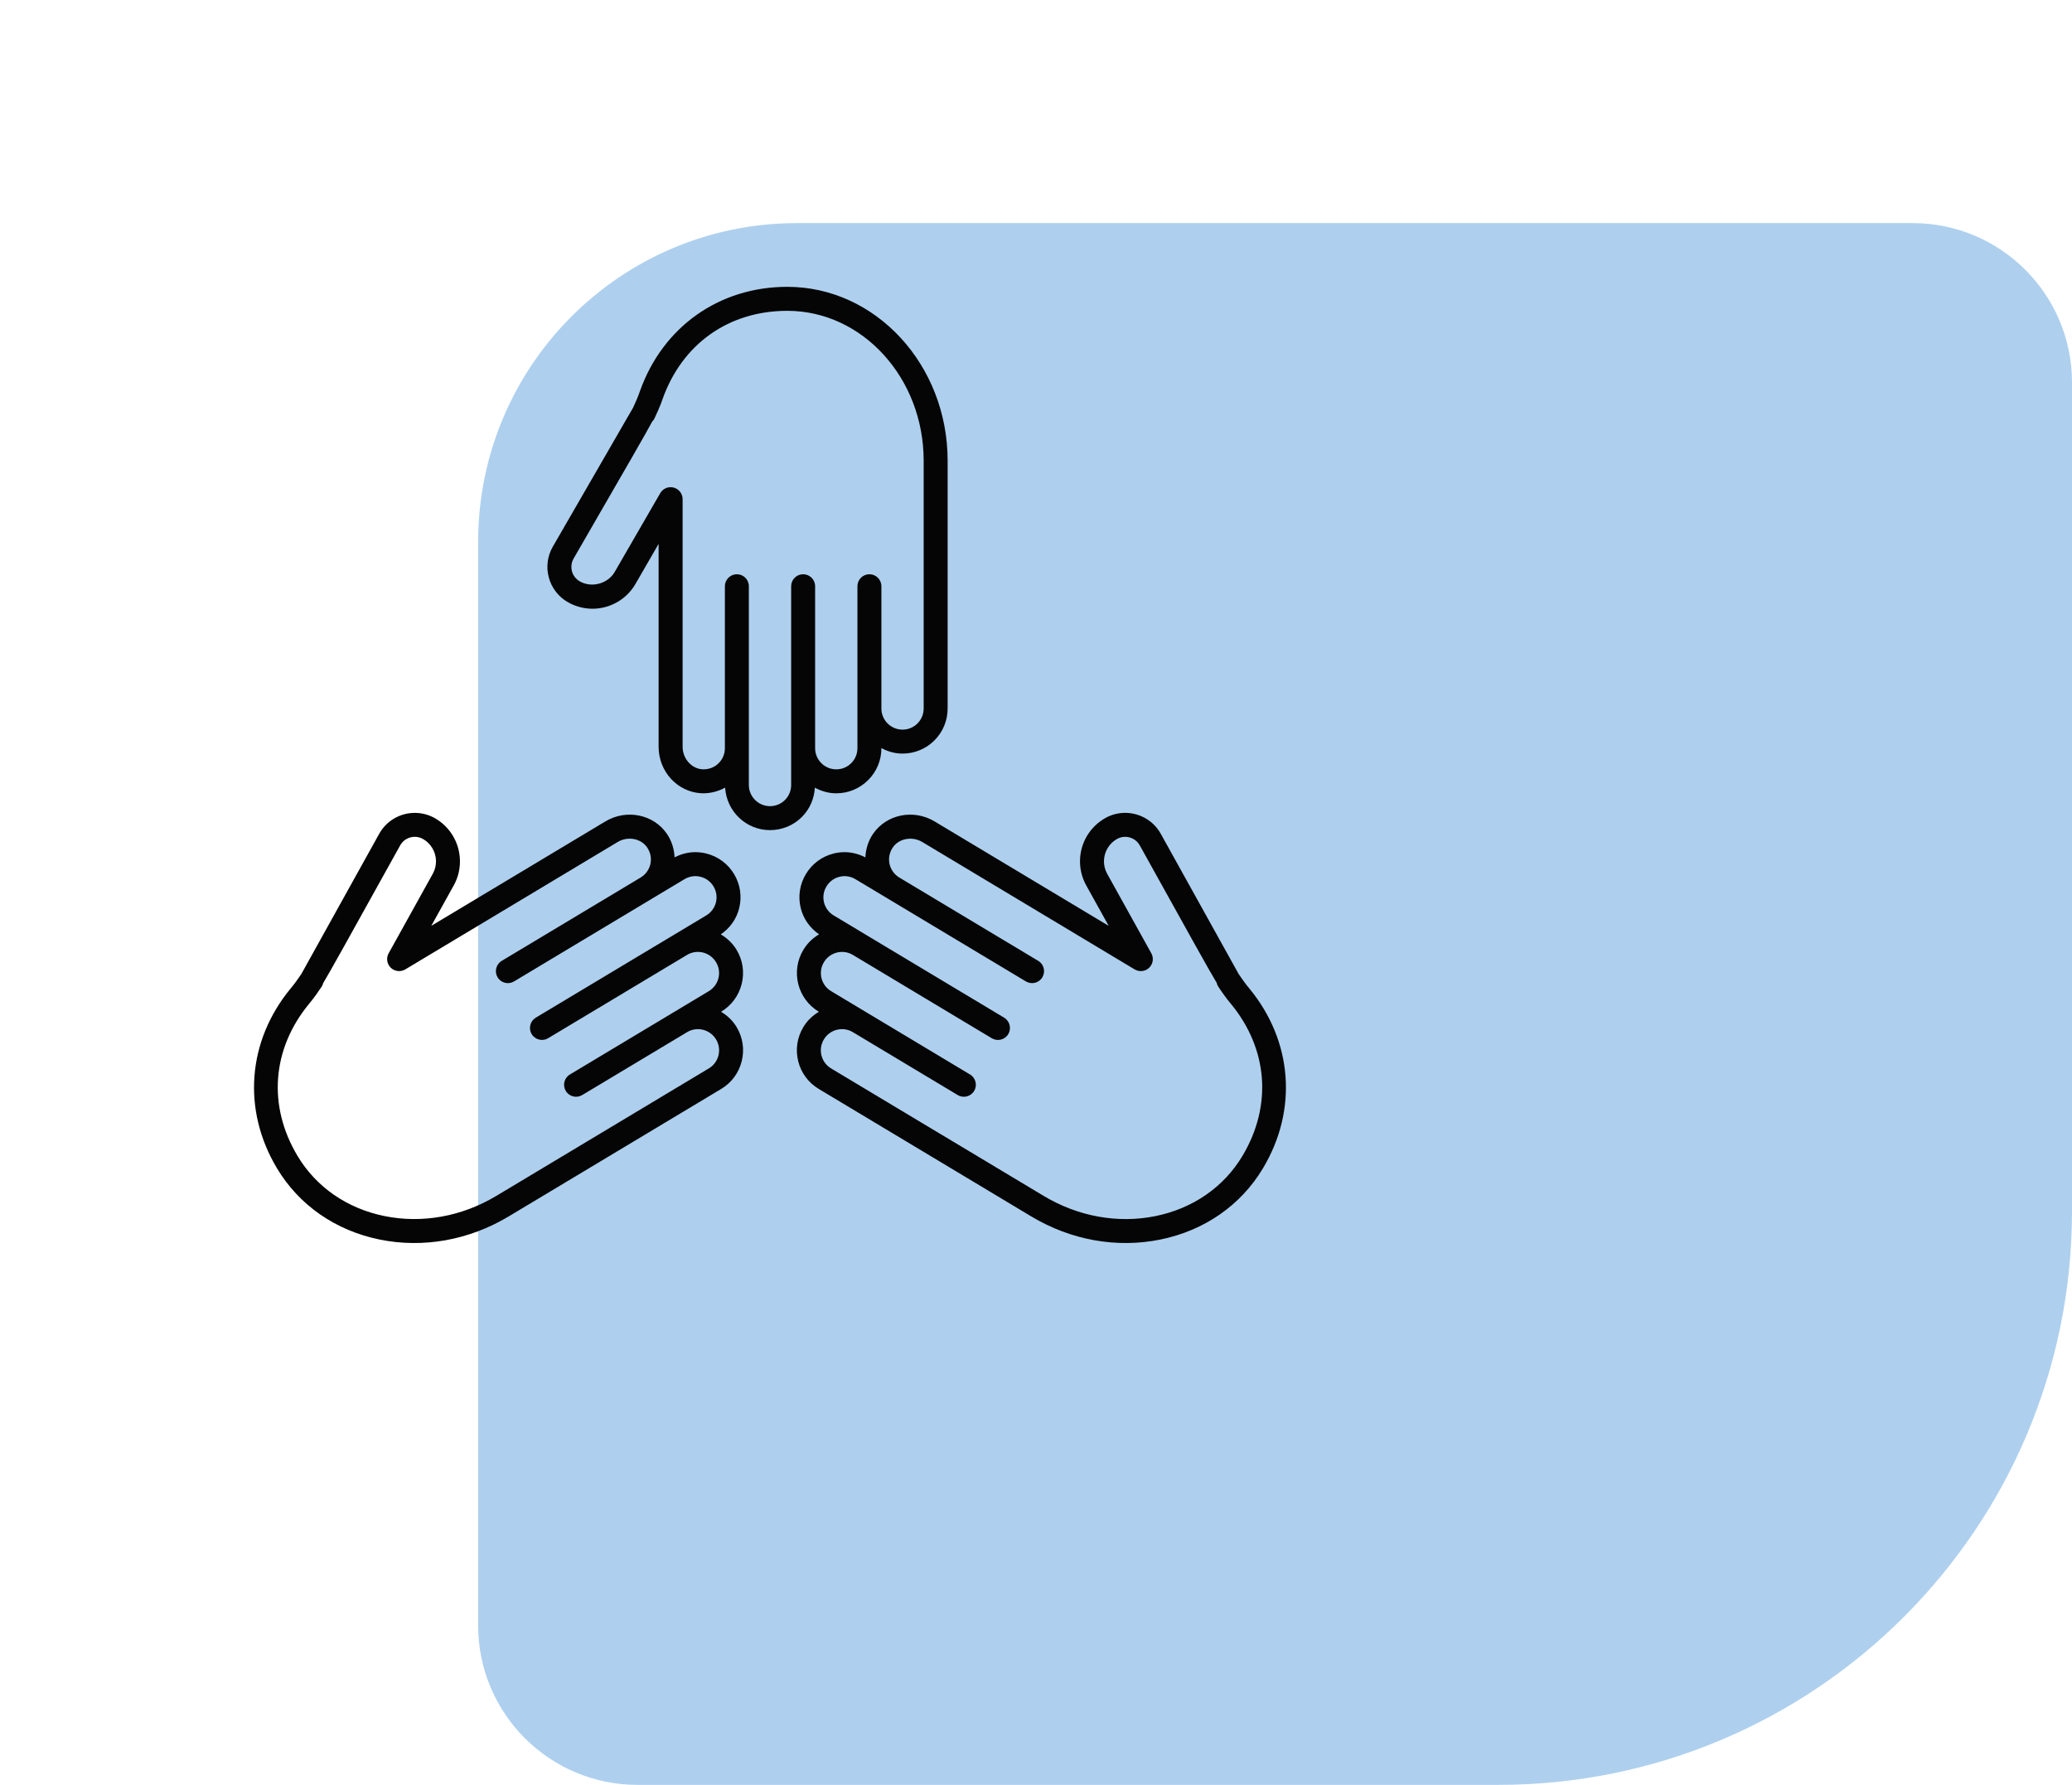 <svg width="65" height="56" viewBox="0 0 65 56" fill="none" xmlns="http://www.w3.org/2000/svg">
<path d="M65 38C65 47.941 56.941 56 47 56L20 56C17.239 56 15 53.761 15 51L15 17C15 11.477 19.477 7 25 7L60 7C62.761 7 65 9.239 65 12L65 38Z" fill="#AED0EE"/>
<path d="M28.313 23.644C28.072 23.644 27.848 23.578 27.65 23.471V23.474C27.65 23.853 27.502 24.209 27.235 24.475C26.968 24.742 26.613 24.89 26.234 24.89C25.99 24.89 25.763 24.822 25.563 24.713C25.542 25.059 25.404 25.383 25.157 25.631C24.89 25.898 24.534 26.045 24.155 26.045C23.403 26.045 22.792 25.454 22.748 24.712C22.515 24.838 22.252 24.904 21.981 24.887C21.241 24.838 20.661 24.199 20.661 23.431V17.064L19.936 18.32C19.66 18.8 19.143 19.099 18.587 19.099C18.316 19.099 18.048 19.027 17.811 18.892C17.515 18.72 17.304 18.445 17.216 18.116C17.128 17.787 17.173 17.443 17.344 17.148C17.344 17.148 19.716 13.041 19.861 12.789C19.878 12.751 19.927 12.641 19.969 12.547C20.008 12.457 20.043 12.366 20.075 12.273C20.791 10.254 22.562 8.999 24.698 8.999C27.471 8.999 29.728 11.446 29.728 14.454L29.728 22.228C29.728 22.607 29.581 22.962 29.314 23.23C29.047 23.497 28.691 23.644 28.313 23.644L28.313 23.644ZM24.698 9.752C22.862 9.752 21.399 10.788 20.784 12.525C20.745 12.635 20.704 12.745 20.656 12.853C20.517 13.164 20.517 13.164 20.478 13.209L20.473 13.204C20.279 13.569 19.704 14.566 17.995 17.524C17.925 17.646 17.907 17.787 17.942 17.922C17.979 18.056 18.066 18.17 18.186 18.239C18.559 18.454 19.071 18.315 19.284 17.944L20.712 15.473C20.797 15.326 20.97 15.253 21.135 15.298C21.299 15.342 21.414 15.491 21.414 15.661V23.431C21.414 23.797 21.69 24.114 22.03 24.136C22.226 24.147 22.409 24.081 22.546 23.944C22.671 23.819 22.74 23.653 22.74 23.475V18.393C22.74 18.186 22.909 18.017 23.116 18.017C23.324 18.017 23.492 18.185 23.492 18.393L23.492 24.63C23.492 24.995 23.79 25.293 24.155 25.293C24.333 25.293 24.5 25.224 24.625 25.099C24.75 24.974 24.819 24.807 24.819 24.63V18.393C24.819 18.186 24.987 18.017 25.195 18.017C25.403 18.017 25.571 18.185 25.571 18.393L25.571 23.416V23.475C25.571 23.84 25.869 24.138 26.234 24.138C26.412 24.138 26.578 24.069 26.704 23.943C26.829 23.819 26.898 23.652 26.898 23.474V18.393C26.898 18.185 27.066 18.017 27.274 18.017C27.482 18.017 27.65 18.185 27.65 18.393L27.65 22.229C27.65 22.595 27.947 22.892 28.313 22.892C28.491 22.892 28.657 22.823 28.782 22.698C28.907 22.573 28.976 22.406 28.976 22.229L28.976 14.454C28.976 11.861 27.057 9.752 24.698 9.752L24.698 9.752Z" fill="#050505"/>
<path d="M13.53 29.048L18.989 25.773C19.648 25.377 20.495 25.545 20.917 26.155C21.071 26.378 21.15 26.636 21.162 26.9C21.365 26.794 21.587 26.736 21.812 26.736C21.928 26.736 22.044 26.75 22.158 26.779C22.525 26.871 22.834 27.1 23.029 27.424C23.223 27.749 23.28 28.129 23.188 28.495C23.104 28.835 22.898 29.12 22.611 29.316C22.811 29.434 22.984 29.595 23.107 29.801C23.302 30.125 23.359 30.506 23.267 30.872C23.175 31.239 22.946 31.548 22.622 31.743L22.62 31.744C22.817 31.862 22.987 32.022 23.108 32.224C23.303 32.549 23.36 32.929 23.268 33.296C23.176 33.663 22.947 33.972 22.623 34.166L15.956 38.166C14.712 38.912 13.274 39.169 11.907 38.89C10.528 38.608 9.386 37.816 8.691 36.658C7.592 34.826 7.757 32.662 9.12 31.01C9.183 30.935 9.244 30.858 9.3 30.778C9.359 30.694 9.428 30.595 9.452 30.561C9.593 30.309 11.896 26.16 11.895 26.161C12.128 25.741 12.564 25.504 13.013 25.504C13.223 25.504 13.436 25.555 13.632 25.664C13.869 25.797 14.068 25.99 14.207 26.222C14.493 26.699 14.504 27.296 14.234 27.78L13.53 29.048ZM13.562 26.609C13.489 26.487 13.389 26.39 13.266 26.321C13.013 26.181 12.693 26.272 12.553 26.525C10.906 29.494 10.344 30.505 10.127 30.865L10.132 30.867C10.114 30.927 10.114 30.927 9.916 31.21C9.848 31.306 9.775 31.398 9.7 31.489C8.528 32.909 8.392 34.697 9.336 36.271C9.921 37.246 10.887 37.914 12.057 38.153C13.24 38.394 14.487 38.17 15.569 37.521L22.236 33.521C22.388 33.43 22.496 33.285 22.539 33.113C22.581 32.942 22.555 32.763 22.463 32.611C22.275 32.298 21.867 32.195 21.554 32.384L18.265 34.357C18.087 34.464 17.855 34.406 17.749 34.228C17.642 34.05 17.699 33.819 17.878 33.712L21.167 31.739L22.235 31.098C22.387 31.006 22.495 30.861 22.538 30.69C22.581 30.518 22.554 30.34 22.462 30.188C22.274 29.874 21.866 29.772 21.553 29.96L17.195 32.574C17.017 32.681 16.786 32.623 16.679 32.445C16.572 32.267 16.63 32.036 16.808 31.929L22.156 28.721C22.308 28.63 22.416 28.485 22.459 28.313C22.501 28.142 22.475 27.963 22.384 27.811C22.292 27.659 22.148 27.552 21.976 27.509C21.803 27.466 21.625 27.493 21.474 27.584L20.484 28.177C20.483 28.177 20.483 28.178 20.483 28.178H20.483L16.126 30.792C15.947 30.899 15.716 30.841 15.61 30.663C15.503 30.485 15.561 30.254 15.739 30.147L20.096 27.533C20.248 27.441 20.356 27.296 20.399 27.125C20.446 26.937 20.41 26.745 20.298 26.584C20.105 26.304 19.691 26.229 19.376 26.418L12.714 30.415C12.568 30.502 12.382 30.48 12.259 30.363C12.137 30.244 12.109 30.058 12.192 29.91L13.577 27.414C13.716 27.164 13.711 26.856 13.562 26.609L13.562 26.609Z" fill="#050505"/>
<path d="M39.618 36.658C38.924 37.816 37.782 38.609 36.403 38.89C35.035 39.169 33.598 38.912 32.353 38.166L25.686 34.166C25.362 33.972 25.132 33.663 25.04 33.296C24.949 32.929 25.006 32.549 25.201 32.225C25.322 32.022 25.492 31.862 25.689 31.744L25.687 31.743C25.363 31.549 25.134 31.239 25.042 30.873C24.95 30.506 25.007 30.125 25.202 29.801C25.327 29.592 25.499 29.429 25.695 29.314C25.41 29.118 25.205 28.833 25.121 28.496C25.029 28.129 25.086 27.749 25.281 27.424C25.475 27.1 25.785 26.871 26.151 26.779C26.266 26.75 26.382 26.736 26.497 26.736C26.722 26.737 26.944 26.794 27.147 26.9C27.16 26.637 27.238 26.378 27.392 26.156C27.815 25.546 28.661 25.377 29.32 25.773L34.78 29.048L34.076 27.78C33.806 27.296 33.816 26.699 34.102 26.222C34.242 25.99 34.441 25.797 34.679 25.663C34.875 25.555 35.087 25.503 35.296 25.503C35.746 25.504 36.182 25.741 36.414 26.16C37.224 27.619 38.751 30.37 38.859 30.562C38.882 30.595 38.951 30.694 39.01 30.778C39.066 30.858 39.127 30.934 39.19 31.01C40.553 32.663 40.717 34.827 39.618 36.658L39.618 36.658ZM38.609 31.49C38.534 31.399 38.461 31.306 38.394 31.211C38.19 30.922 38.185 30.915 38.17 30.839C37.932 30.445 37.352 29.4 35.756 26.525C35.616 26.273 35.298 26.181 35.044 26.321C34.92 26.39 34.82 26.488 34.747 26.61C34.599 26.856 34.593 27.165 34.733 27.415L36.118 29.91C36.2 30.059 36.173 30.244 36.05 30.363C35.928 30.481 35.742 30.502 35.595 30.415L28.933 26.418C28.619 26.23 28.205 26.304 28.011 26.584C27.899 26.745 27.864 26.937 27.91 27.125C27.953 27.297 28.061 27.441 28.213 27.533C28.214 27.533 28.214 27.533 28.215 27.534L32.571 30.147C32.749 30.254 32.806 30.485 32.699 30.663C32.593 30.841 32.362 30.899 32.183 30.792L26.835 27.584C26.684 27.493 26.505 27.466 26.334 27.509C26.162 27.552 26.017 27.66 25.926 27.812C25.834 27.964 25.808 28.142 25.85 28.314C25.893 28.485 26.001 28.63 26.153 28.721L27.194 29.346L31.501 31.93C31.679 32.037 31.736 32.267 31.63 32.446C31.523 32.624 31.292 32.682 31.113 32.575L26.756 29.961C26.443 29.772 26.035 29.875 25.847 30.188C25.755 30.341 25.729 30.519 25.771 30.69C25.814 30.862 25.922 31.007 26.074 31.098L27.142 31.739L30.431 33.712C30.609 33.819 30.667 34.05 30.56 34.228C30.453 34.406 30.222 34.465 30.044 34.357L26.755 32.384C26.603 32.293 26.425 32.266 26.253 32.309C26.081 32.352 25.936 32.46 25.845 32.612C25.754 32.764 25.727 32.943 25.77 33.114C25.813 33.285 25.92 33.43 26.073 33.522L32.74 37.521C33.822 38.17 35.069 38.395 36.252 38.154C37.422 37.915 38.388 37.246 38.973 36.272C39.918 34.697 39.782 32.91 38.61 31.489L38.609 31.49Z" fill="#050505"/>
</svg>
